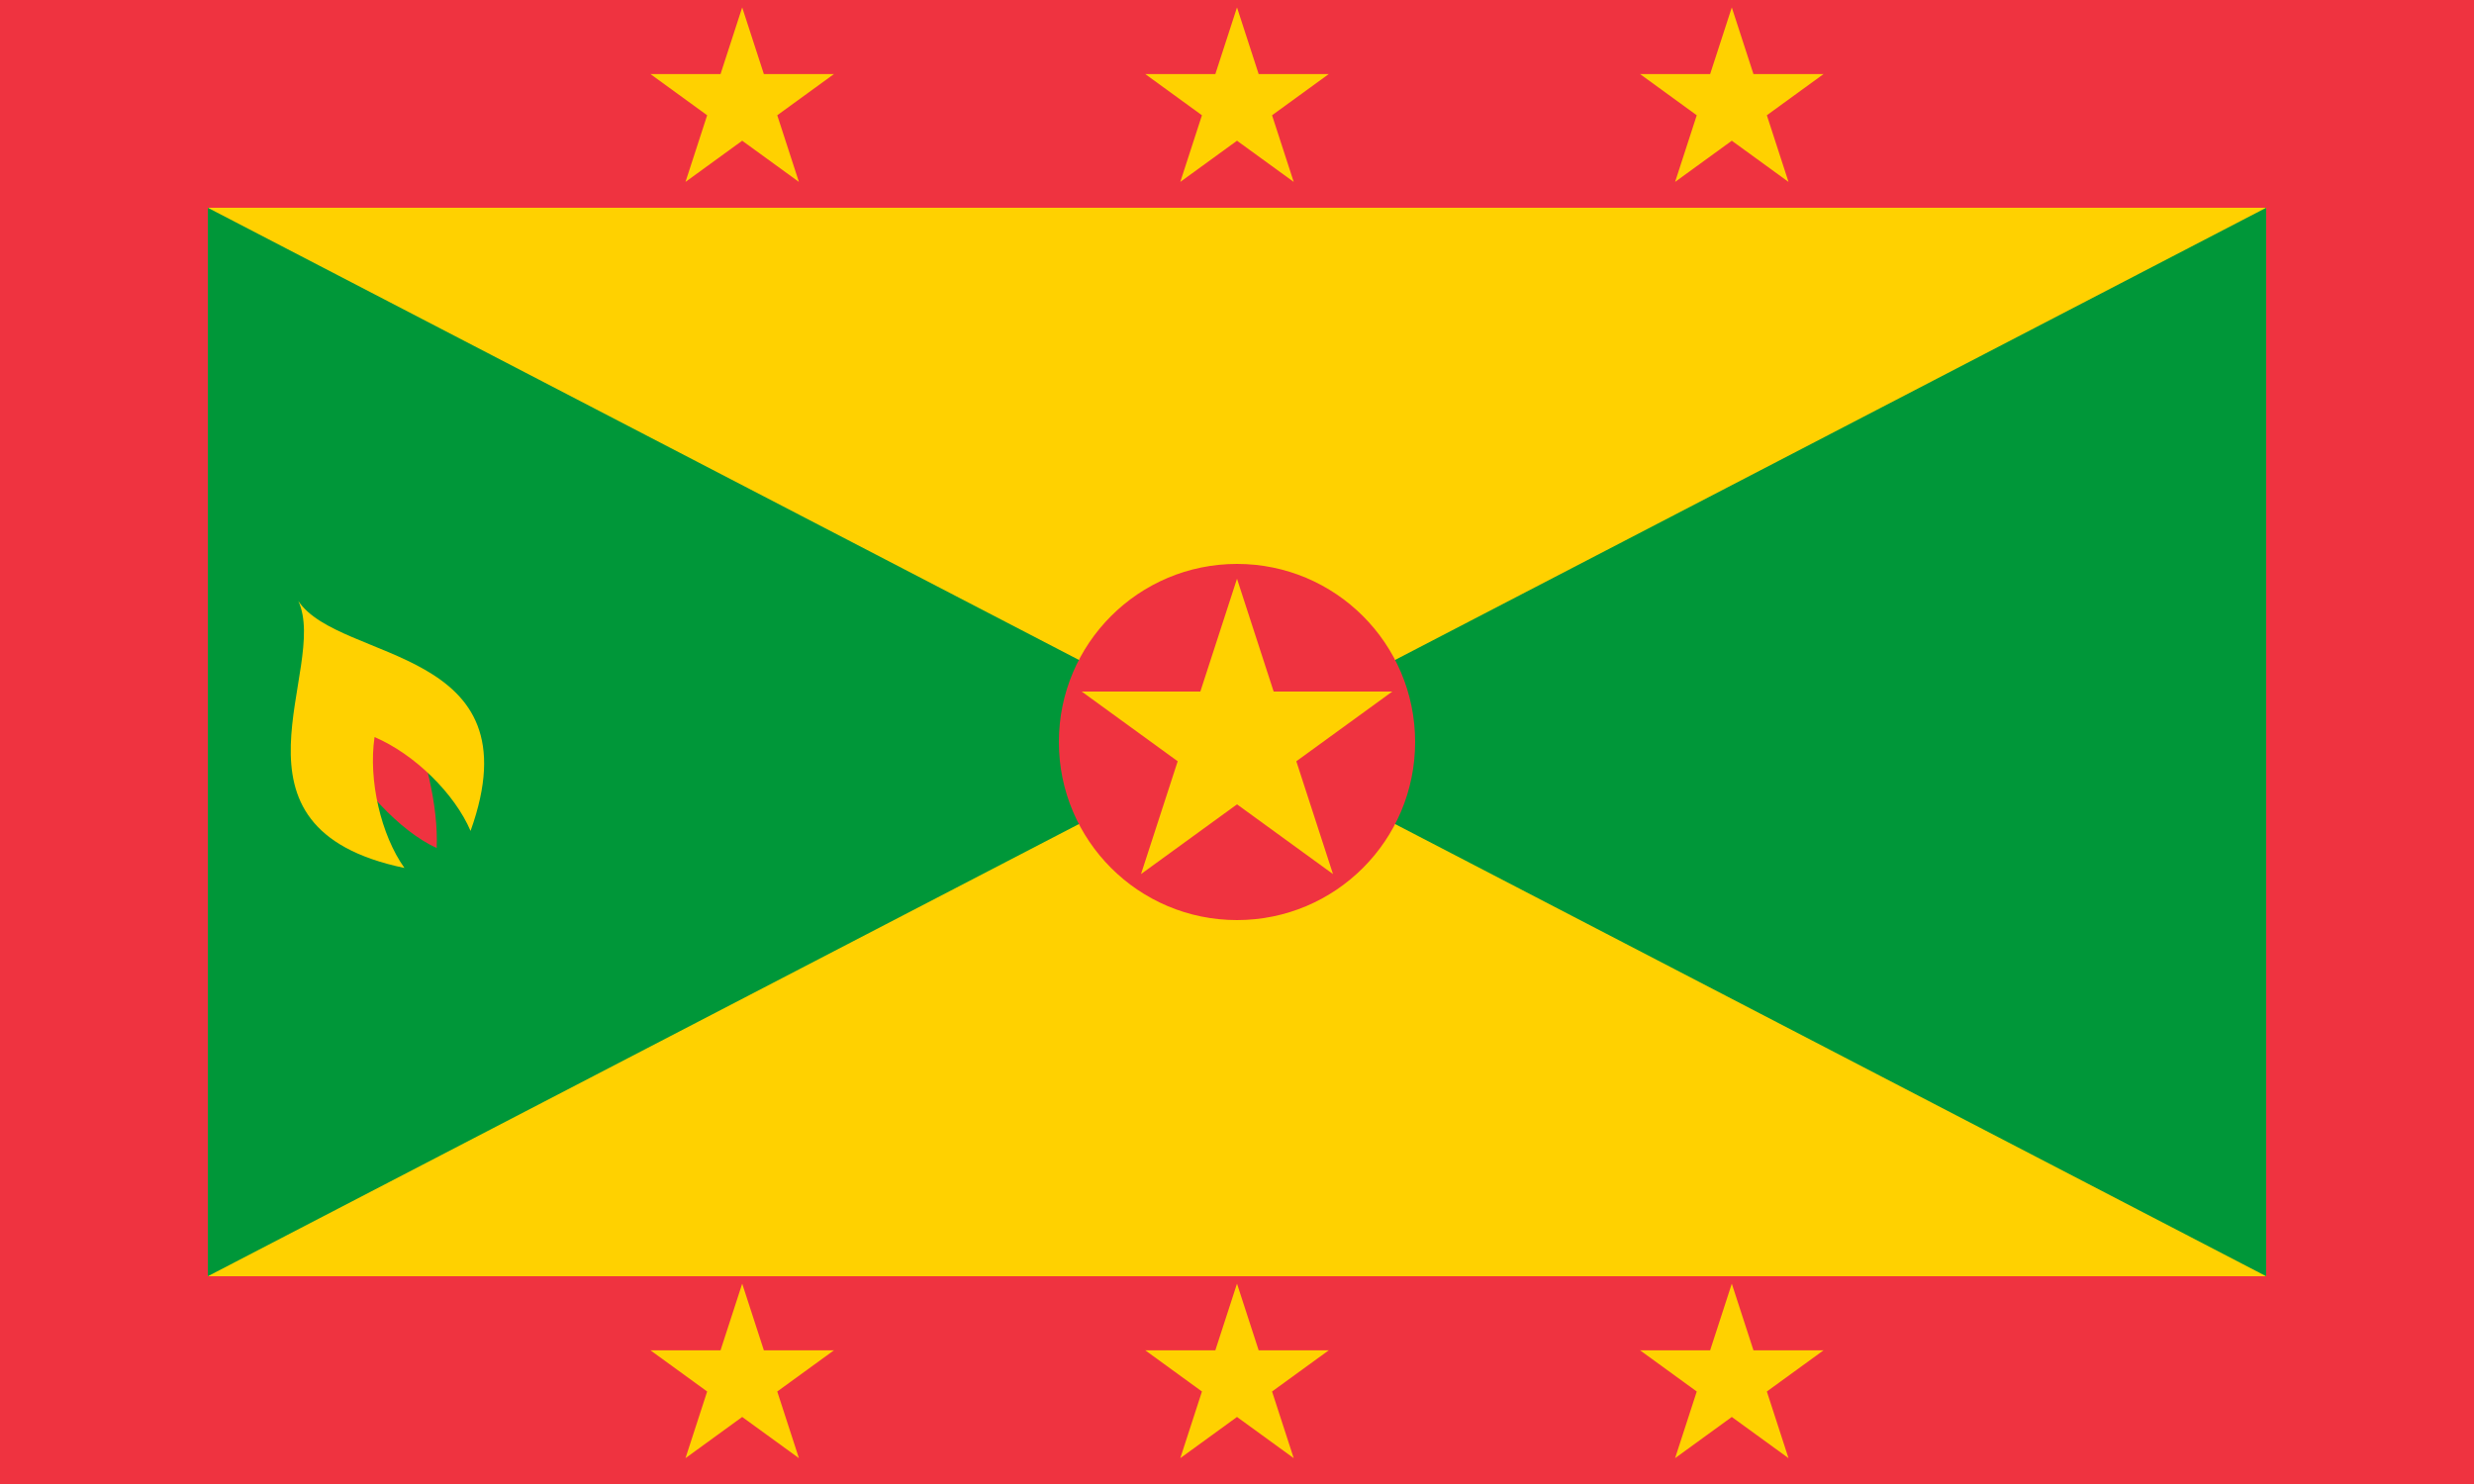 <svg xmlns="http://www.w3.org/2000/svg" xmlns:xlink="http://www.w3.org/1999/xlink" viewBox="0 0 500 300"><defs><path id="a" d="m150 259.5-11.462 35.276 30.007-21.802h-37.091l30.007 21.802z"/></defs><path fill="#ef3340" d="M0 0h500v300H0z"/><path fill="#009739" d="M42 42h416v216H42z"/><path fill="#ffd100" d="M42 42h416L42 258h416z"/><circle cx="250" cy="150" r="36" fill="#ef3340"/><path fill="#ef3340" d="M67.944 150.113c4.262 8.515 12.757 17.893 20.313 21.321.367-8.513-2.341-19.515-6.224-28.33z"/><path fill="#ffd100" d="M60.284 121.487c6.35 13.695-17.533 45.856 21.453 53.976-4.736-6.643-7.33-17.752-6.04-26.456 8.095 3.448 16.212 11.464 19.402 18.972 13.444-37.484-26.456-33.922-34.815-46.492"/><use xlink:href="#a" fill="#ffd100"/><use xlink:href="#a" x="100" fill="#ffd100"/><use xlink:href="#a" x="200" fill="#ffd100"/><use xlink:href="#a" x="200" y="-258" fill="#ffd100"/><use xlink:href="#a" x="100" y="-258" fill="#ffd100"/><use xlink:href="#a" y="-258" fill="#ffd100"/><path fill="#ffd100" d="m250 117-19.397 59.697 50.782-36.895h-62.769l50.782 36.895z"/></svg>